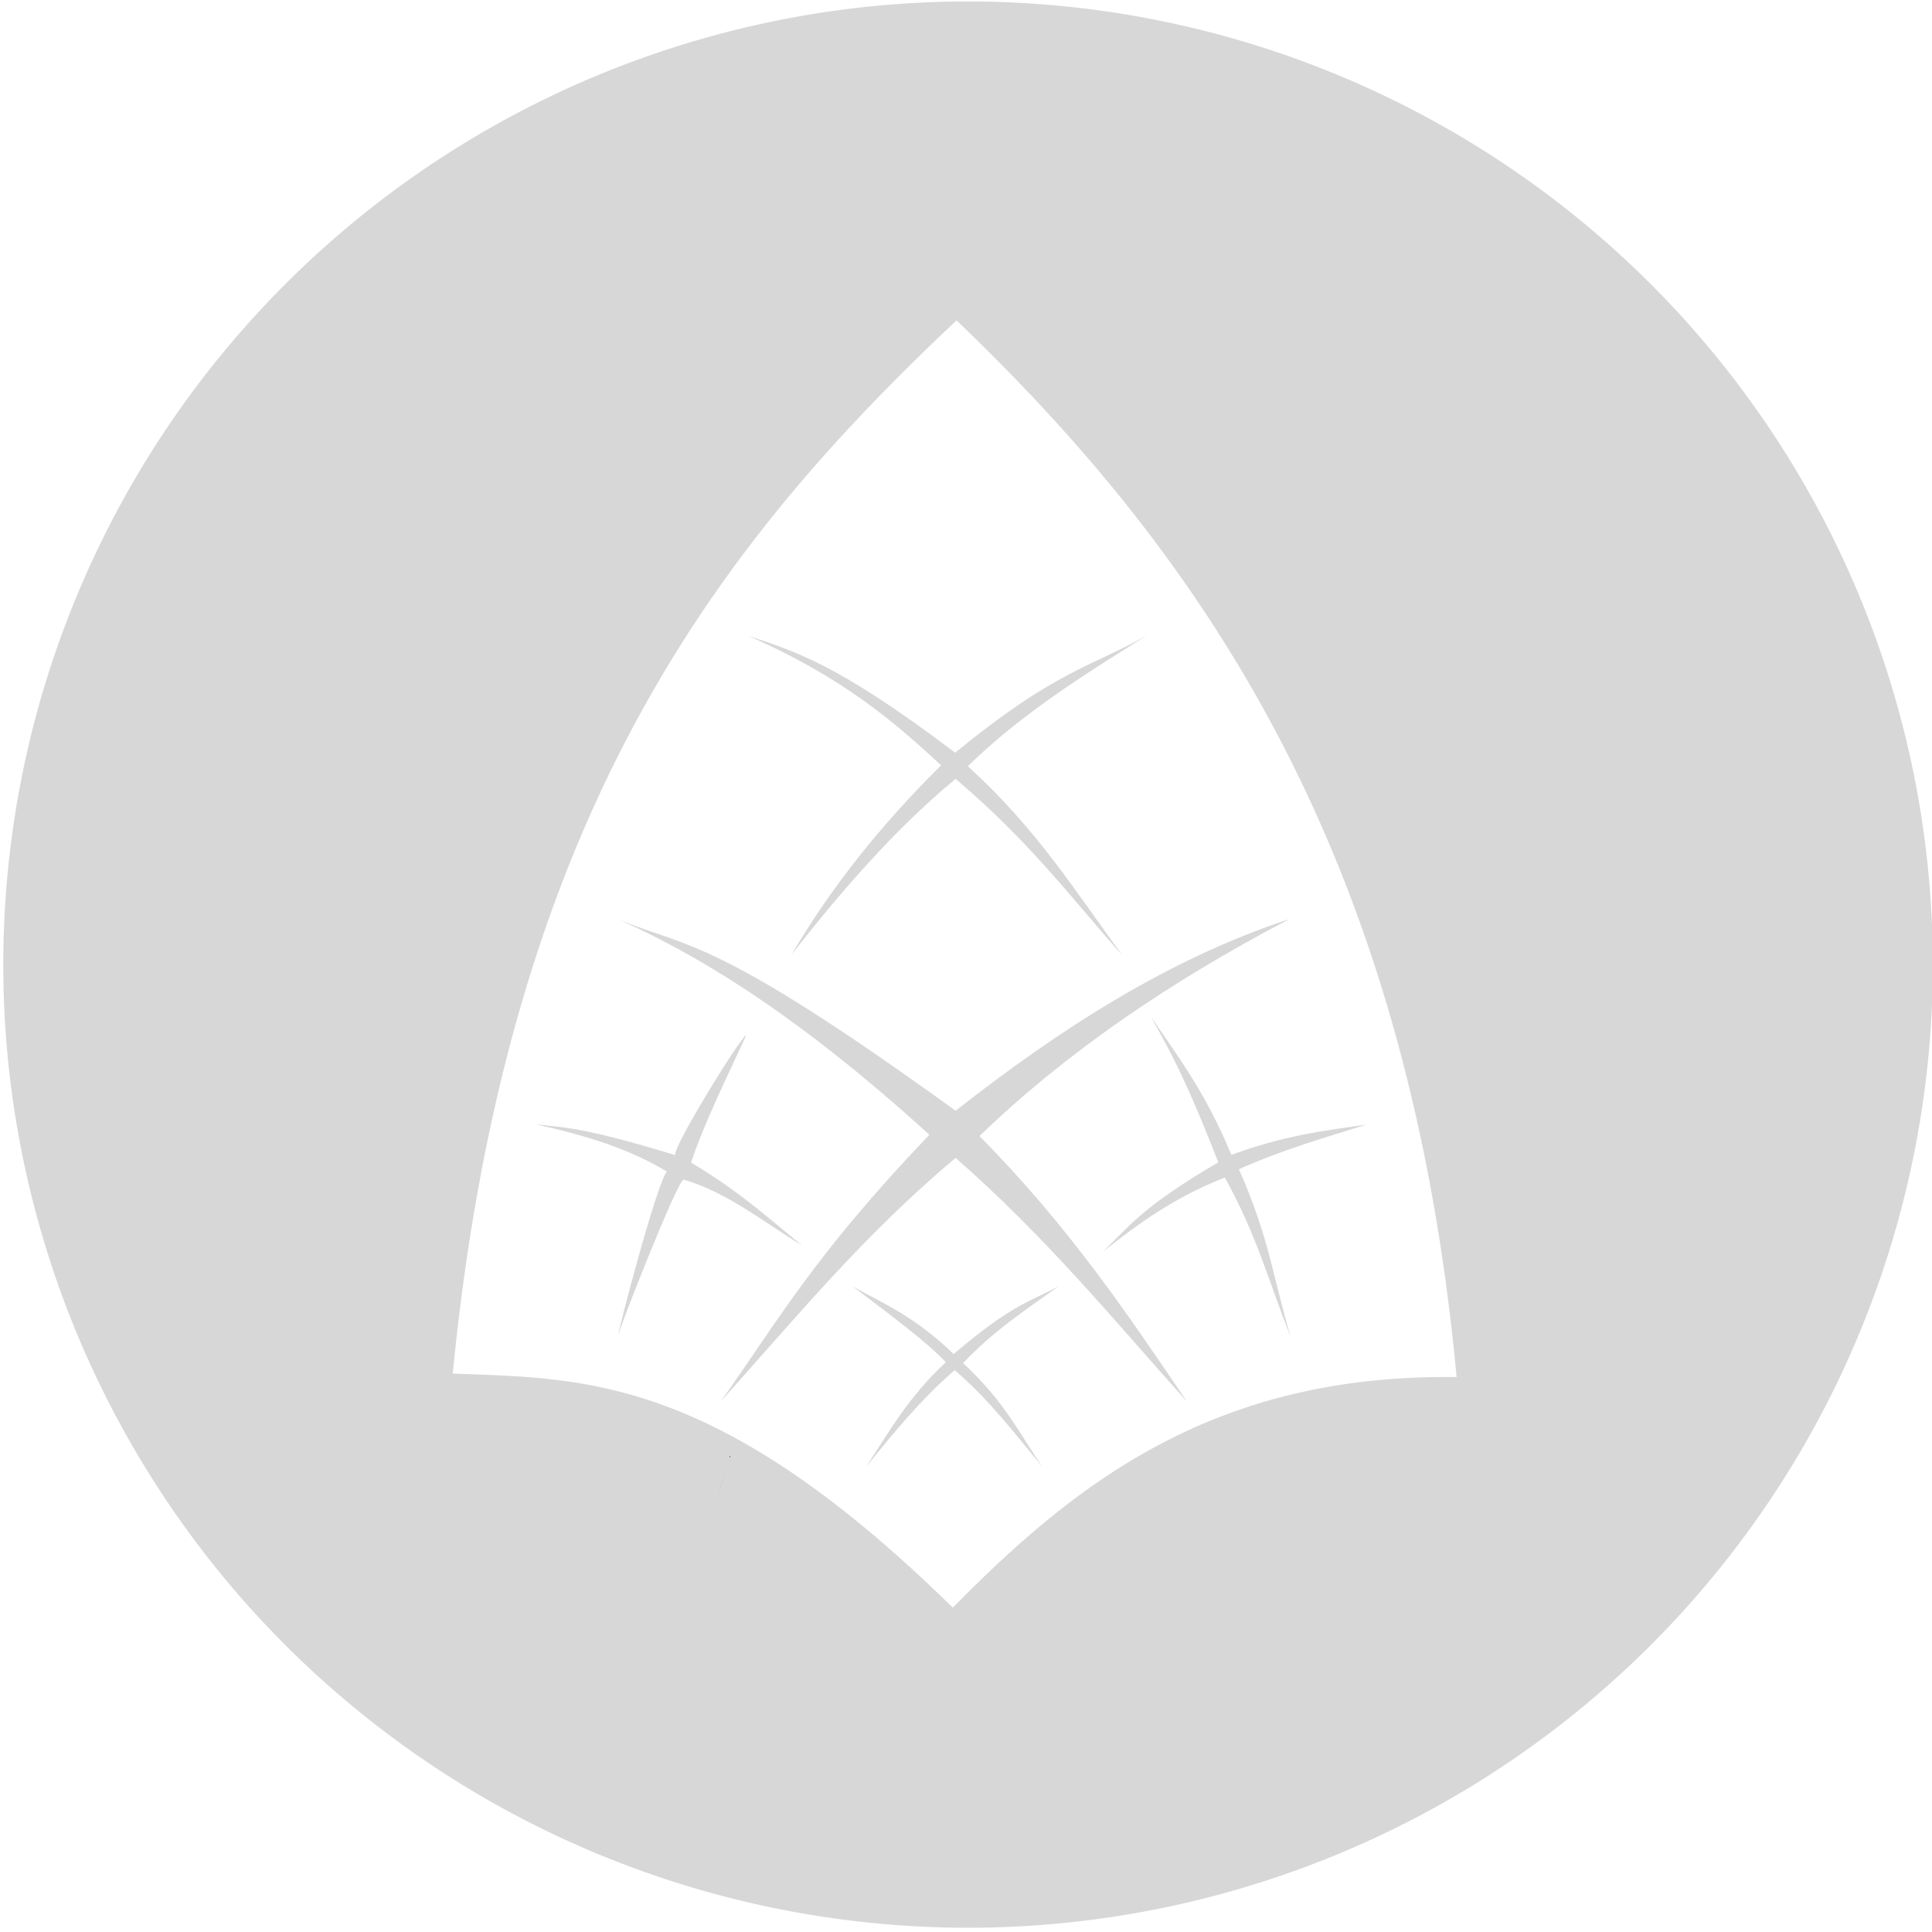 <?xml version="1.0" encoding="UTF-8" standalone="no"?>
<!-- Created with Inkscape (http://www.inkscape.org/) -->

<svg
   xmlns:dc="http://purl.org/dc/elements/1.1/"
   xmlns:cc="http://creativecommons.org/ns#"
   xmlns:rdf="http://www.w3.org/1999/02/22-rdf-syntax-ns#"
   xmlns:svg="http://www.w3.org/2000/svg"
   xmlns="http://www.w3.org/2000/svg"
   xmlns:sodipodi="http://sodipodi.sourceforge.net/DTD/sodipodi-0.dtd"
   xmlns:inkscape="http://www.inkscape.org/namespaces/inkscape"
   width="473.931mm"
   height="473.931mm"
   viewBox="0 0 1679.283 1679.283"
   id="svg4199"
   version="1.1"
   inkscape:version="0.91 r13725"
   sodipodi:docname="synfig_transparent.svg">
  <defs
     id="defs4201" />
  <sodipodi:namedview
     id="base"
     pagecolor="#ffffff"
     bordercolor="#666666"
     borderopacity="1.0"
     inkscape:pageopacity="0.0"
     inkscape:pageshadow="2"
     inkscape:zoom="0.35"
     inkscape:cx="492.85185"
     inkscape:cy="908.71197"
     inkscape:document-units="px"
     inkscape:current-layer="layer1"
     showgrid="false"
     inkscape:window-width="1920"
     inkscape:window-height="1024"
     inkscape:window-x="0"
     inkscape:window-y="30"
     inkscape:window-maximized="1" />
  <g
     inkscape:label="Capa 1"
     inkscape:groupmode="layer"
     id="layer1"
     transform="translate(0,626.921)">
    <path
       style="opacity:1;fill:#cccccc;fill-opacity:0.784;stroke:none"
       d="M 841.428 1.283 A 838.571 837.143 0 0 0 2.857 838.426 A 838.571 837.143 0 0 0 841.428 1675.568 A 838.571 837.143 0 0 0 1680 838.426 A 838.571 837.143 0 0 0 841.428 1.283 z M 831.424 278.475 C 1045.986 483.918 1223.802 742.482 1266.076 1196.969 C 1056.019 1194.039 935.402 1288.423 828.168 1397.367 C 623.231 1196.211 509.751 1198.127 393.518 1193.932 C 441.131 707.808 625.18 472.723 831.424 278.475 z "
       transform="translate(0,-626.921)"
       id="path4134" />
    <path
       style="fill:#4a86c5"
       d="m 623.424,673.556 c 3.98,-11.602 7.603,-23.333 11.152,-35.093 -3.536,11.778 -7.255,23.491 -11.152,35.093 z"
       id="path7"
       inkscape:connector-curvature="0" />
    <path
       style="fill:#cccccc;fill-opacity:0.784;fill-rule:evenodd;stroke:none;stroke-width:1px;stroke-linecap:butt;stroke-linejoin:miter;stroke-opacity:1"
       d="m 538.401,172.666 c 62.082,24.898 84.537,15.704 292.209,165.86 C 921.763,266.964 1016.663,206.179 1120.784,171.907 1015.703,226.925 924.98,289.331 851.366,360.54 929.316,439.458 980.114,515.338 1031.657,591.302 967.983,520.291 909.512,448.634 830.61,379.517 749.285,447.787 690.708,519.8 626.715,590.922 675.975,521.414 707.808,463.933 807.819,359.401 722.271,281.713 633.684,215.048 538.401,172.666 Z"
       id="path4170"
       inkscape:connector-curvature="0"
       sodipodi:nodetypes="ccccccccc" />
    <path
       style="fill:#cccccc;fill-opacity:0.784;fill-rule:evenodd;stroke:none;stroke-width:1px;stroke-linecap:butt;stroke-linejoin:miter;stroke-opacity:1"
       d="m 741.075,491.102 c 26.992,15.438 51.682,24.484 87.907,58.829 51.314,-43.629 66.031,-45.252 91.163,-58.829 -28.559,20.342 -57.59,39.657 -83.023,66.799 37.464,34.851 48.366,60.959 69.186,90.331 -24.115,-28.734 -46.285,-58.375 -76.512,-84.258 -29.901,25.972 -53.364,54.947 -76.919,83.879 19.902,-30.01 35.983,-59.746 69.186,-90.711 -16.395,-17.776 -50.084,-42.465 -80.988,-66.04 z"
       id="path4172"
       inkscape:connector-curvature="0"
       sodipodi:nodetypes="ccccccccc" />
    <path
       style="fill:#cccccc;fill-opacity:0.784;fill-rule:evenodd;stroke:none;stroke-width:1px;stroke-linecap:butt;stroke-linejoin:miter;stroke-opacity:1"
       d="m 587.402,377.204 c -6.8,-0.305 55.85,-102.494 61.296,-104.399 -17.657,38.204 -36.982,77.409 -48.059,110.84 41.476,24.493 67.191,48.105 96.405,71.925 -33.52,-20.407 -64.342,-45.848 -102.736,-57.164 -4.419,-2.575 -59.784,138.492 -57.267,136.604 -1.108,-0.05 33.468,-132.947 42.591,-143.582 -31.542,-19.297 -70.943,-31.752 -113.959,-41.062 24.919,2.878 40.225,2.029 121.729,26.838 z"
       id="path4174"
       inkscape:connector-curvature="0"
       sodipodi:nodetypes="ccccccccc" />
    <path
       style="fill:#cccccc;fill-opacity:0.784;fill-rule:evenodd;stroke:none;stroke-width:1px;stroke-linecap:butt;stroke-linejoin:miter;stroke-opacity:1"
       d="m 649.912,-74.416 c 40.146,13.439 76.933,23.432 180.291,101.717 C 917.05,-43.758 946.026,-46.26 996.657,-74.416 942.335,-40.585 888.09,-6.63 841.191,39.067 900.895,93.115 935.158,148.411 975.494,203.409 930.779,153.251 896.203,105.795 830.61,50.074 780.072,91.808 733.3,144.781 688.168,202.65 720.884,146.885 763.576,92.05 817.994,38.308 776.098,-0.731 730.285,-39.364 649.912,-74.416 Z"
       id="path4176"
       inkscape:connector-curvature="0"
       sodipodi:nodetypes="ccccccccc" />
    <path
       style="fill:#cccccc;fill-opacity:0.784;fill-rule:evenodd;stroke:none;stroke-width:1px;stroke-linecap:butt;stroke-linejoin:miter;stroke-opacity:1"
       d="m 1000.319,256.545 c 23.333,34.98 46.667,64.291 70,120.315 45.555,-16.794 81.138,-21.187 117.209,-26.188 -36.332,11.319 -72.29,21.587 -110.698,38.713 26.671,59.538 30.338,97.622 45.175,146.124 -18.344,-45.939 -29.405,-88.482 -57.384,-138.913 -45.14,17.617 -75.964,40.957 -106.221,64.522 23.287,-21.699 31.473,-37.139 100.523,-77.806 -29.788,-76.406 -43.498,-99.259 -58.605,-126.767 z"
       id="path4178"
       inkscape:connector-curvature="0"
       sodipodi:nodetypes="ccccccccc" />
  </g>
</svg>
